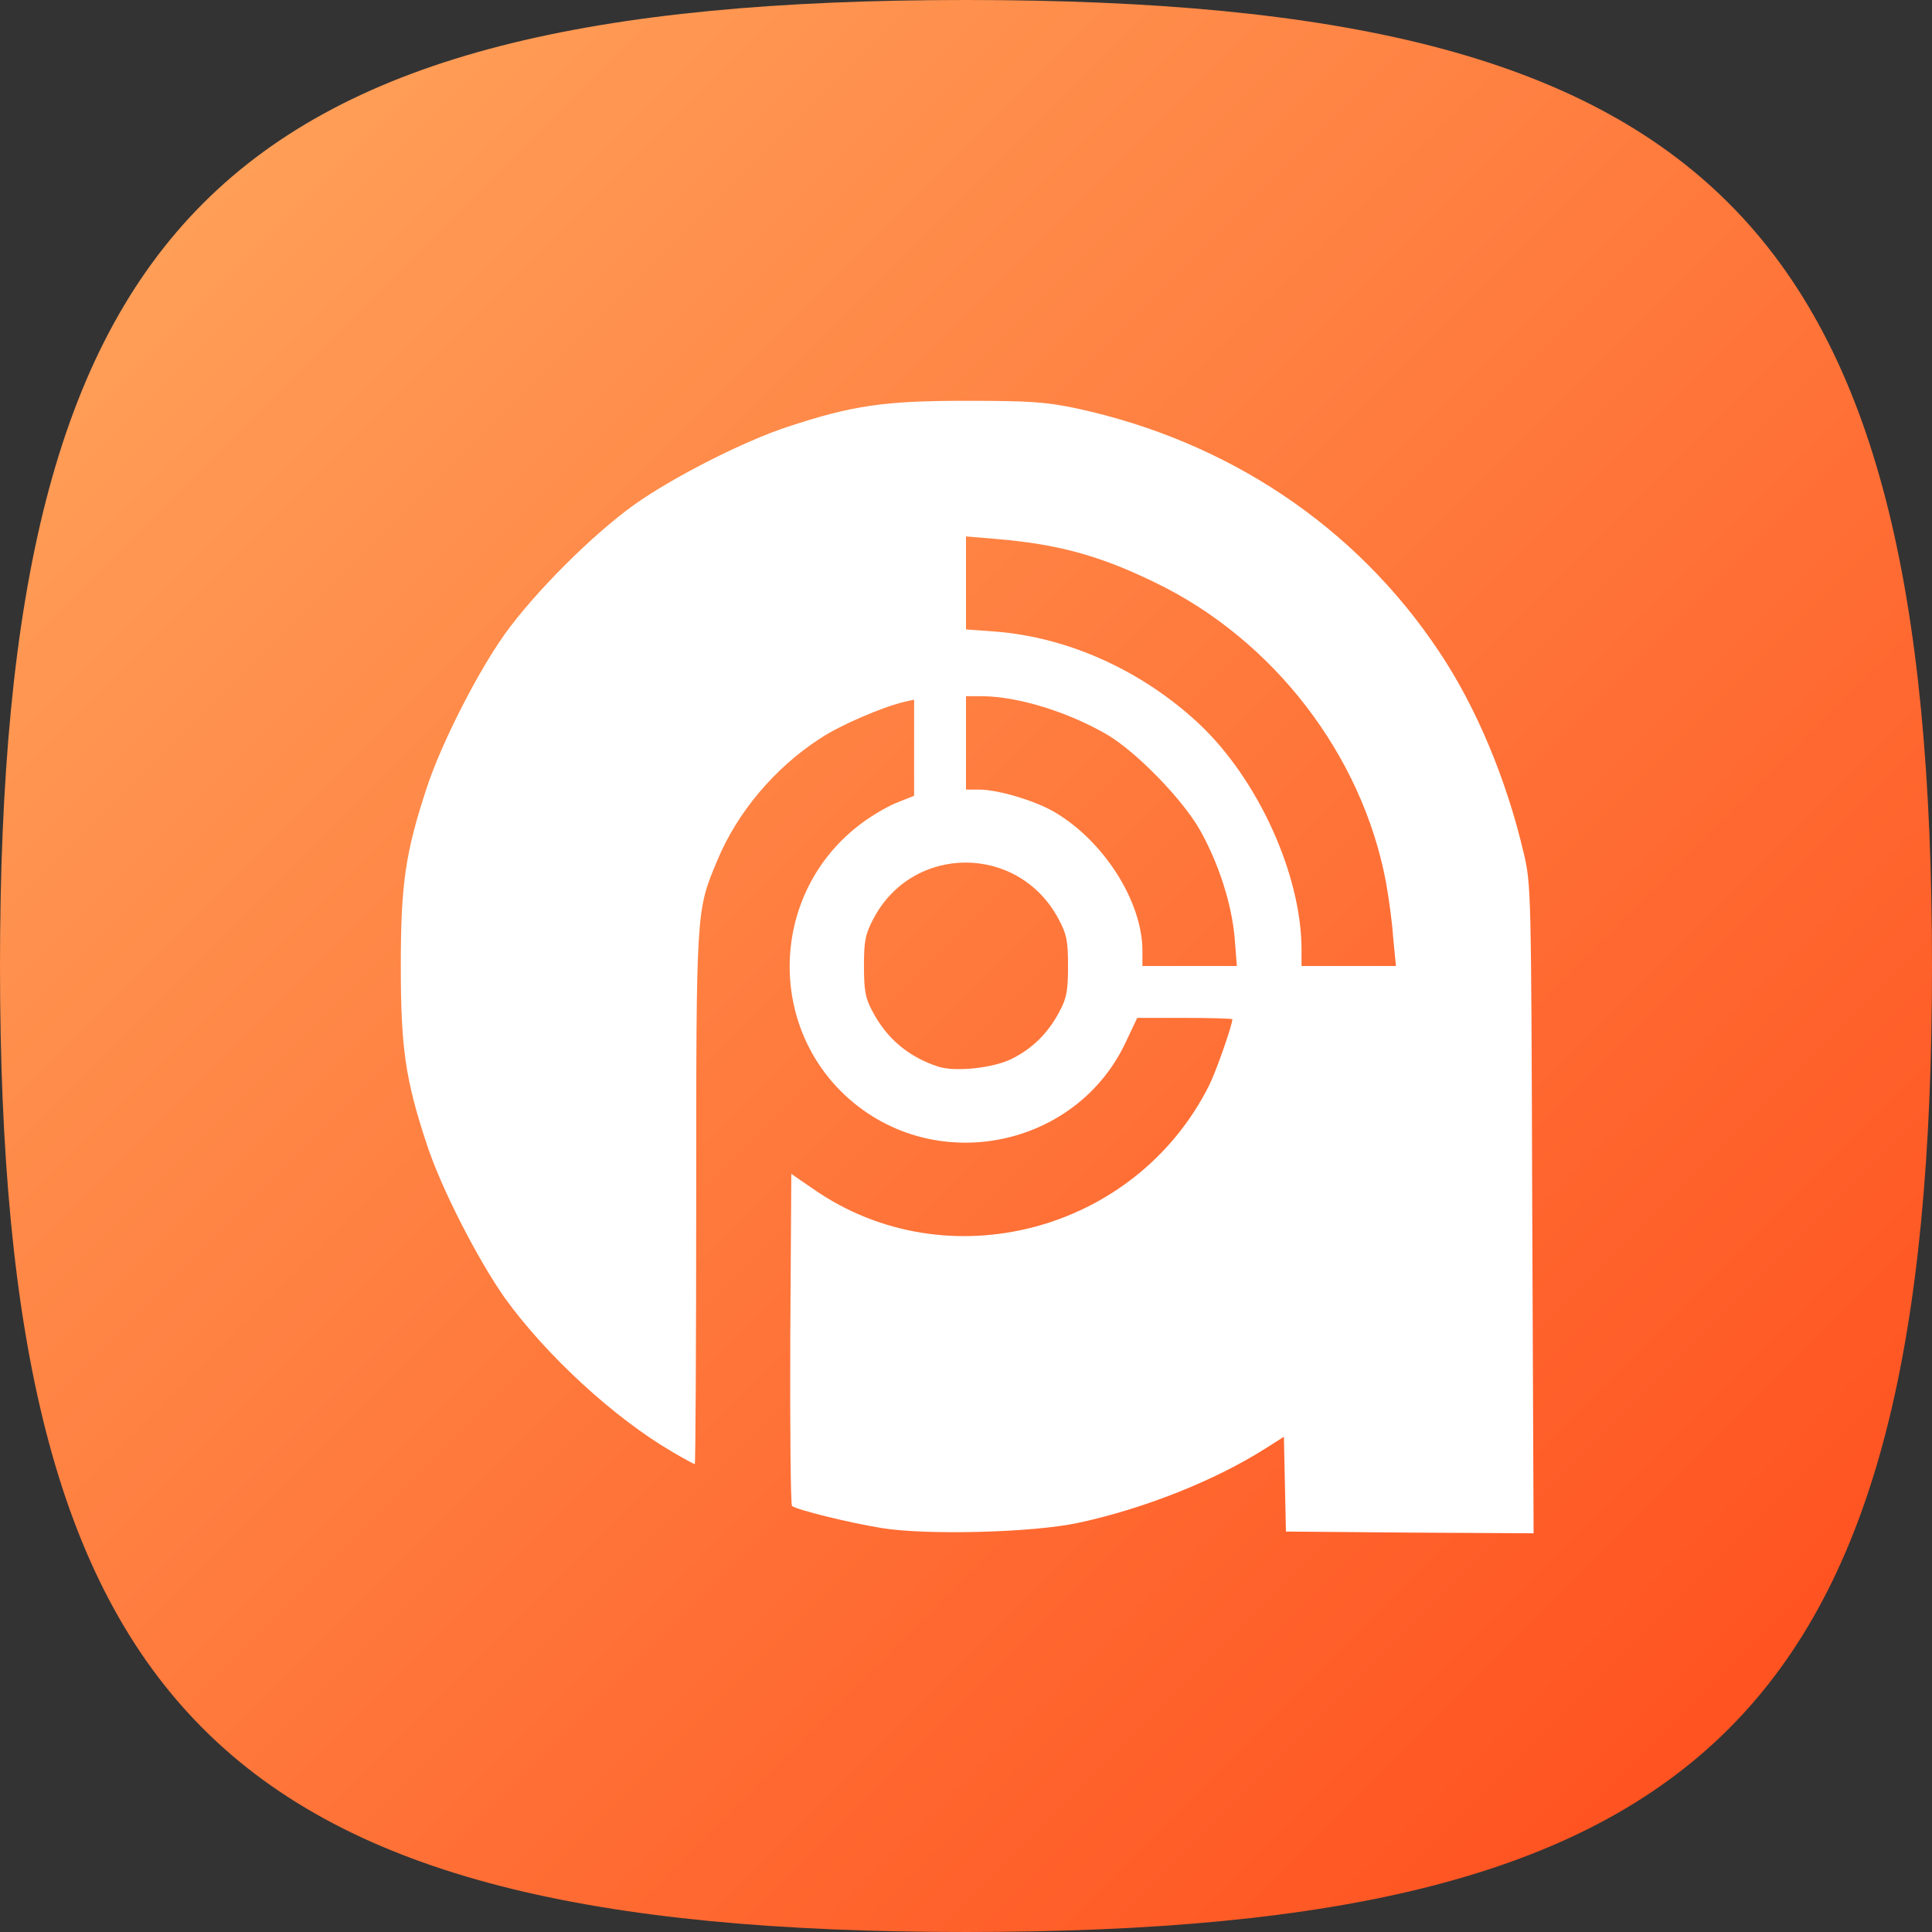 <?xml version="1.0" encoding="UTF-8"?>
<svg width="48px" height="48px" viewBox="0 0 48 48" xmlns="http://www.w3.org/2000/svg" xmlns:xlink="http://www.w3.org/1999/xlink" version="1.1">
 <rect x="0" y="0" width="48" height="48" fill="#333333" stroke="none"/>
 <!-- Generated by Pixelmator Pro 1.5.5 -->
 <defs>
  <linearGradient id="linear-gradient" gradientUnits="userSpaceOnUse" x1="5.049" y1="5.049" x2="42.951" y2="42.951">
   <stop offset="0" stop-color="#ff9e57" stop-opacity="1"/>
   <stop offset="1" stop-color="#ff5321" stop-opacity="1"/>
  </linearGradient>
 </defs>
 <path id="Tracé" d="M5.049 42.951 C1.366 39.267 0 33.267 0 24 0 14.732 1.366 8.732 5.049 5.049 8.732 1.366 14.732 0 24 0 33.267 0 39.267 1.366 42.95 5.049 46.634 8.732 48 14.732 48 24 48 33.267 46.634 39.267 42.95 42.951 39.267 46.634 33.267 48 24 48 14.732 48 8.732 46.634 5.049 42.951 Z" fill-opacity="1" fill="url(#linear-gradient)" stroke="none"/>
 <g id="layer106-Copier">
  <path id="Tracé-1" d="M21.912 37.965 C21.104 37.836 19.789 37.509 19.677 37.415 19.643 37.38 19.626 35.507 19.634 33.255 L19.66 29.165 20.21 29.543 C23.519 31.846 28.211 30.617 30.041 26.965 30.213 26.621 30.617 25.47 30.617 25.323 30.617 25.306 30.084 25.289 29.44 25.289 L28.254 25.289 27.97 25.891 C26.784 28.426 23.467 29.191 21.267 27.446 19.05 25.684 19.076 22.281 21.31 20.528 21.577 20.313 22.006 20.056 22.255 19.952 L22.711 19.772 22.711 18.577 22.711 17.383 22.479 17.434 C21.929 17.563 20.889 18.01 20.391 18.337 19.256 19.067 18.311 20.184 17.813 21.396 17.297 22.634 17.297 22.565 17.297 29.784 17.297 33.41 17.28 36.375 17.262 36.375 17.237 36.375 16.987 36.238 16.695 36.066 15.251 35.224 13.558 33.659 12.544 32.25 11.866 31.288 10.955 29.509 10.602 28.426 10.069 26.81 9.958 26.028 9.958 24 9.958 21.972 10.069 21.19 10.602 19.574 10.955 18.491 11.857 16.713 12.544 15.75 13.292 14.71 14.71 13.292 15.75 12.545 16.712 11.857 18.491 10.955 19.574 10.602 21.19 10.07 21.972 9.958 24 9.958 25.598 9.958 25.968 9.984 26.75 10.147 30.523 10.963 33.694 13.095 35.748 16.18 36.676 17.563 37.423 19.351 37.853 21.181 38.042 21.972 38.042 22.109 38.068 30.042 L38.102 38.094 35.026 38.077 31.949 38.051 31.923 36.874 31.898 35.696 31.451 35.98 C30.196 36.779 28.426 37.484 26.784 37.836 25.659 38.077 23.029 38.145 21.912 37.965 Z M25.16 26.295 C25.667 26.037 26.054 25.65 26.329 25.117 26.501 24.799 26.535 24.602 26.535 24 26.535 23.373 26.501 23.209 26.303 22.84 25.315 20.966 22.677 20.958 21.697 22.831 21.499 23.209 21.465 23.373 21.465 24 21.465 24.602 21.499 24.799 21.671 25.117 22.023 25.796 22.573 26.26 23.312 26.501 23.734 26.638 24.705 26.535 25.16 26.295 Z M30.677 23.33 C30.609 22.488 30.291 21.482 29.827 20.648 29.405 19.884 28.245 18.689 27.506 18.251 26.526 17.684 25.298 17.306 24.412 17.297 L24 17.297 24 18.457 24 19.617 24.327 19.617 C24.791 19.617 25.719 19.892 26.2 20.176 27.429 20.898 28.383 22.402 28.383 23.622 L28.383 24 29.552 24 30.729 24 Z M34.613 23.295 C34.587 22.9 34.501 22.281 34.433 21.912 33.84 18.758 31.64 15.896 28.709 14.478 27.317 13.799 26.277 13.516 24.713 13.387 L24 13.327 24 14.478 24 15.638 24.713 15.69 C26.526 15.827 28.366 16.652 29.792 17.984 31.253 19.359 32.336 21.731 32.336 23.596 L32.336 24 33.505 24 34.682 24 Z" fill="#ffffff" fill-opacity="1" stroke="none"/>
 </g>
</svg>
